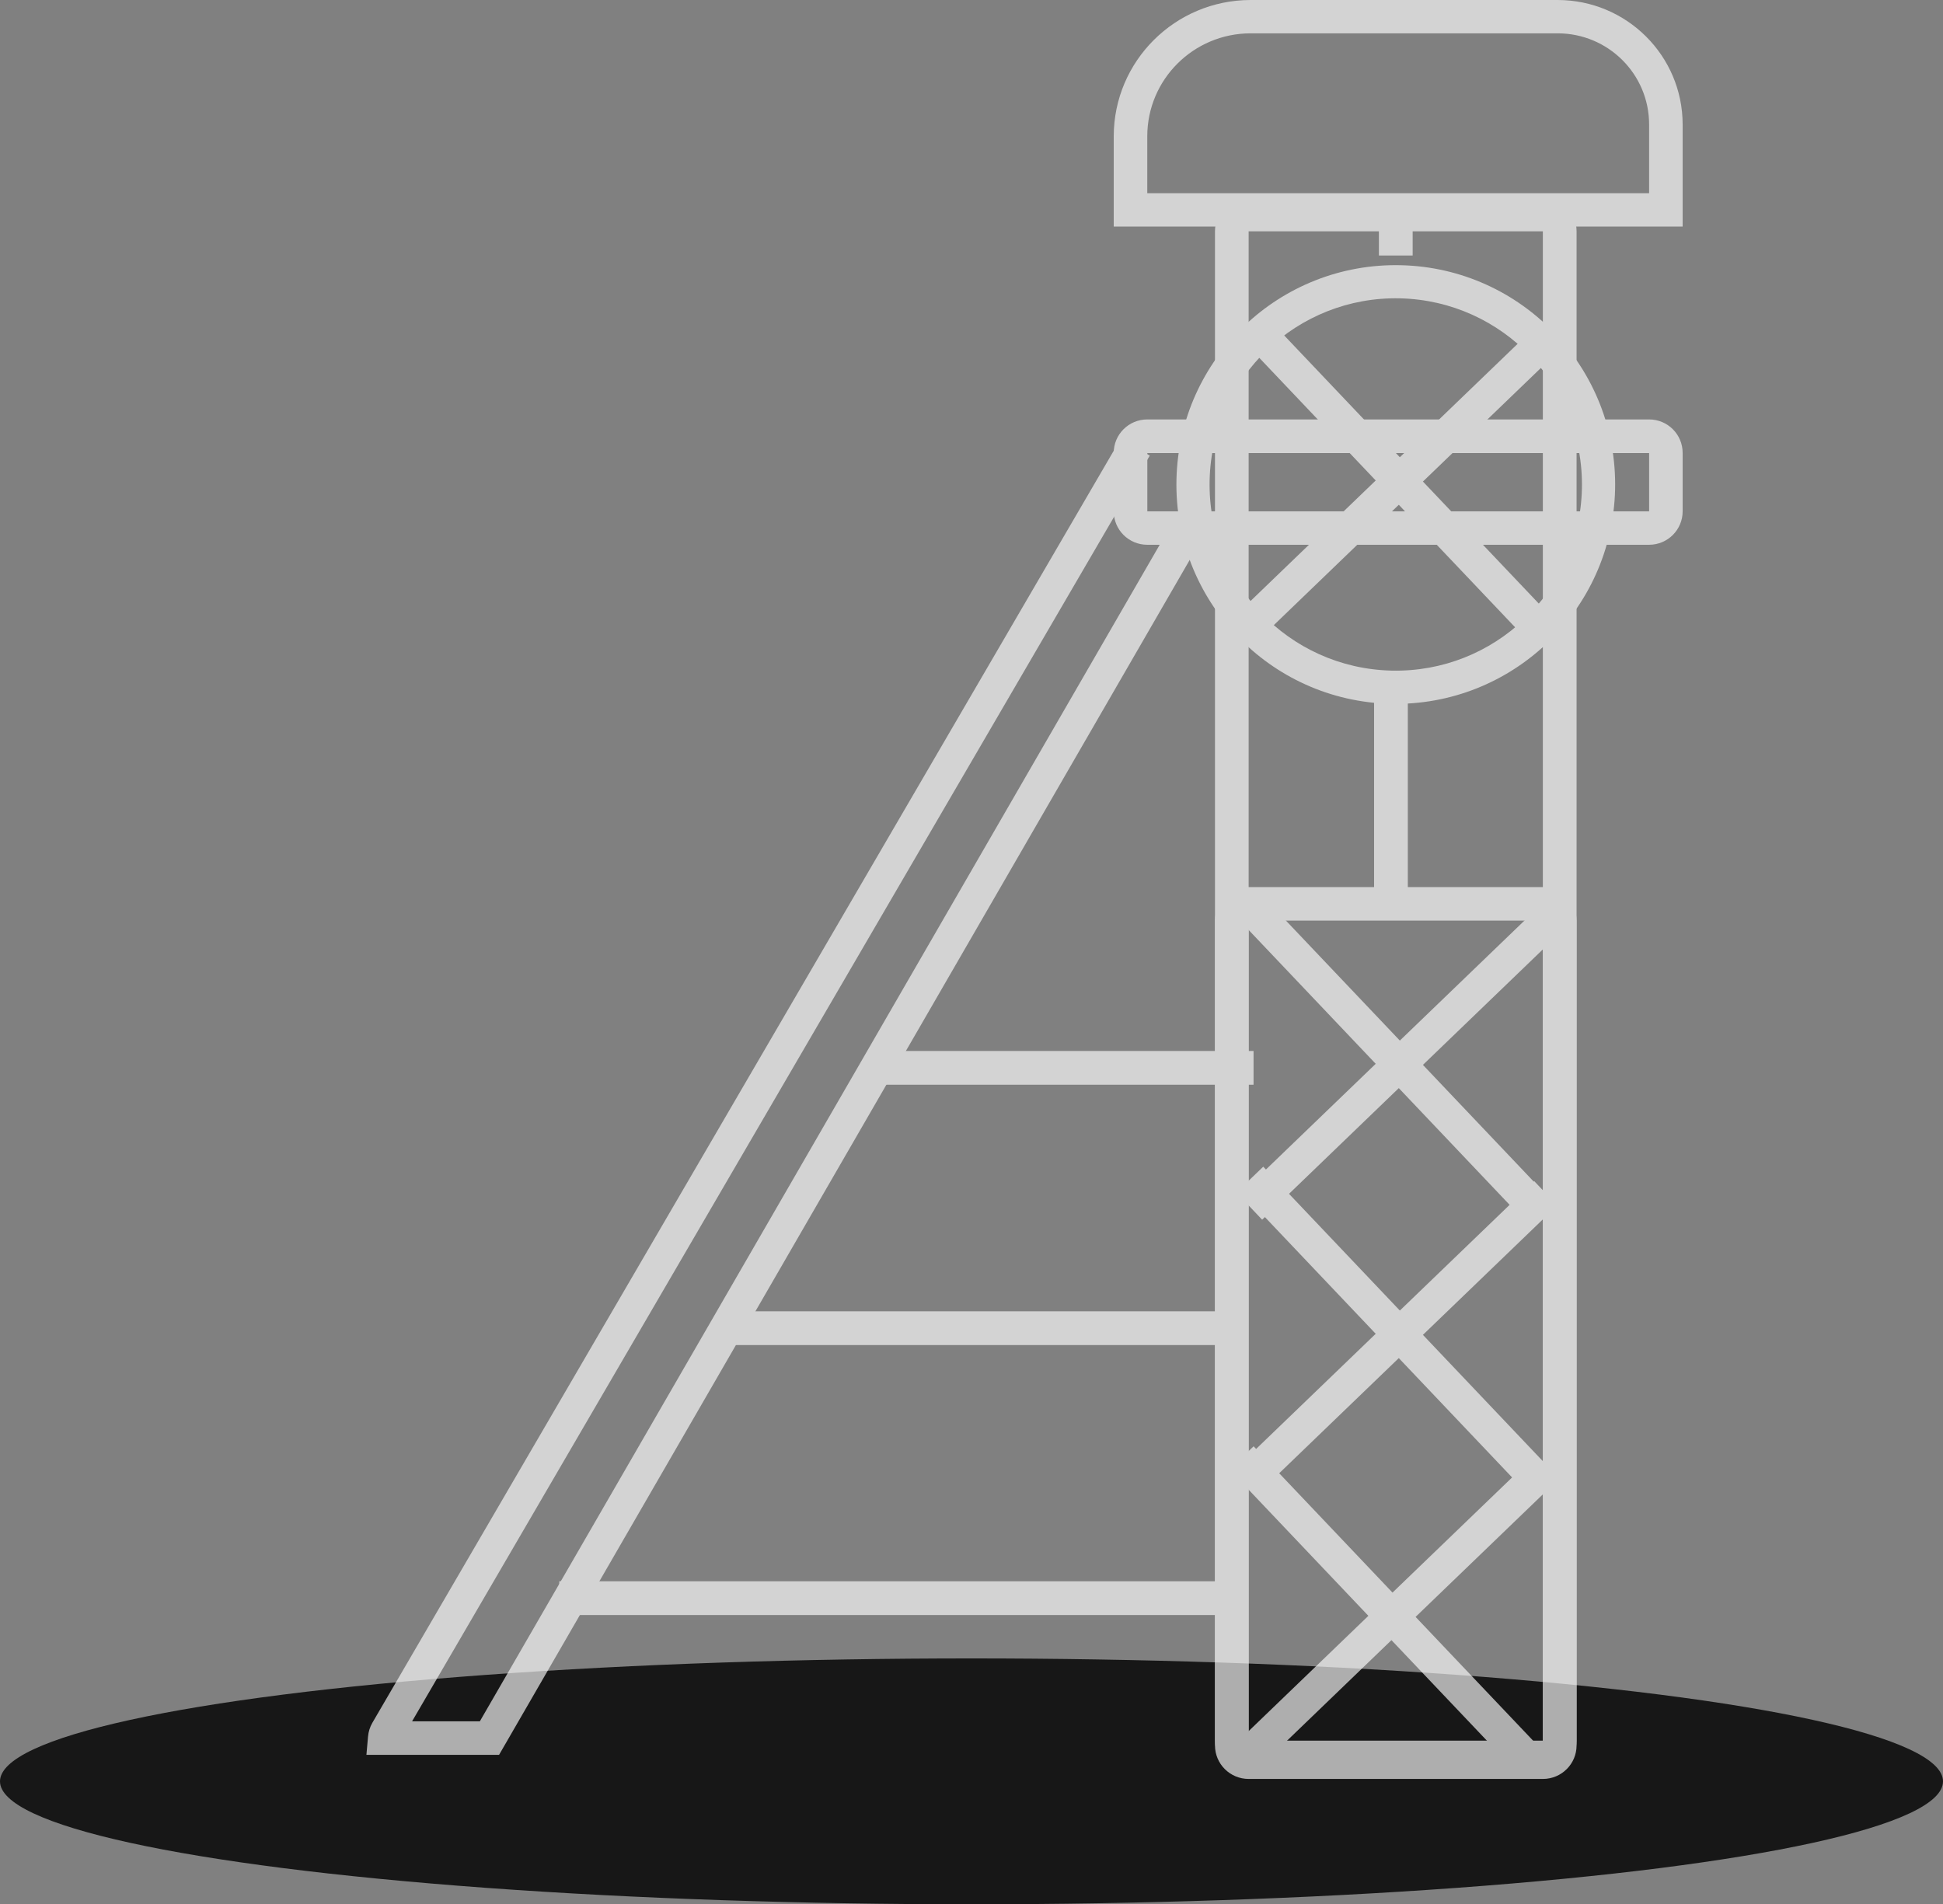<?xml version="1.0" encoding="UTF-8"?>
<svg width="403px" height="395px" viewBox="0 0 403 395" version="1.1" xmlns="http://www.w3.org/2000/svg" xmlns:xlink="http://www.w3.org/1999/xlink">
    <rect x="0" y="0" width="403" height="395" fill="#808080" stroke="none"/>
    <!-- Generator: Sketch 52.2 (67145) - http://www.bohemiancoding.com/sketch -->
    <title>chevalet</title>
    <desc>Created with Sketch.</desc>
    <g id="Page-1" stroke="none" stroke-width="1" fill="none" fill-rule="evenodd">
        <g id="Desktop-HD-Copy-2" transform="translate(-856, -386)">
            <g id="chevalet" transform="translate(856, 386)">
                <ellipse id="Oval" fill="#171717" cx="201.5" cy="369.5" rx="201.5" ry="25.5"></ellipse>
                <g opacity="0.649" transform="translate(76, 0)" fill="#FFFFFF">
                    <g id="chavalet">
                        <path d="M244.045,369 L182.983,369 C179.127,369 176,365.885 176,362.042 L176,47.958 C176,44.115 179.127,41 182.983,41 L244.017,41 C247.873,41 251,44.115 251,47.958 L251,362.056 C250.992,365.882 247.885,368.985 244.045,369 Z M182.983,47.986 L182.983,362.056 L244.003,362.056 L244.003,47.986 L182.983,47.986 Z" id="Shape" fill-rule="nonzero"></path>
                        <path d="M266.058,113 L161.956,113 C158.114,113 155,109.896 155,106.067 L155,93.933 C155,90.104 158.114,87 161.956,87 L266.044,87 C269.886,87 273,90.104 273,93.933 L273,106.067 C273,109.89 269.894,112.992 266.058,113 Z M161.97,93.975 L161.97,106.067 L266.044,106.067 L266.044,93.975 L161.97,93.975 Z" id="Shape" fill-rule="nonzero"></path>
                        <path d="M27.513,364 L0,364 L0.334,360.215 C0.419,359.21 0.723,358.236 1.226,357.362 L156.455,91 L162.473,94.507 L9.473,357.042 L23.529,357.042 L169.968,103.594 L176,107.074 L27.513,364 Z" id="Path"></path>
                        <path d="M273,47 L155,47 L155,28.261 C155.023,12.662 167.713,0.023 183.373,0 L247.09,0 C261.393,0.015 272.985,11.561 273,25.808 L273,47 Z M161.958,40.07 L266.042,40.07 L266.042,25.794 C266.035,15.371 257.554,6.924 247.09,6.916 L183.387,6.916 C171.555,6.924 161.965,16.476 161.958,28.261 L161.958,40.07 Z" id="Shape" fill-rule="nonzero"></path>
                        <path d="M244.045,368 L182.983,368 C179.127,368 176,364.884 176,361.04 L176,190.96 C176,187.116 179.127,184 182.983,184 L244.017,184 C247.873,184 251,187.116 251,190.96 L251,361.054 C250.992,364.882 247.885,367.985 244.045,368 Z M182.983,190.96 L182.983,361.054 L244.003,361.054 L244.003,190.96 L182.983,190.96 Z" id="Shape" fill-rule="nonzero"></path>
                        <path d="M213.5,44 L213.5,53" id="Path"></path>
                        <rect id="Rectangle" x="210" y="44" width="7" height="9"></rect>
                        <path d="M213.5,144 L213.5,188" id="Path"></path>
                        <rect id="Rectangle" x="209" y="144" width="7" height="44"></rect>
                        <rect id="Rectangle" x="106" y="218" width="78" height="7"></rect>
                        <rect id="Rectangle" x="73" y="272" width="108" height="7"></rect>
                        <rect id="Rectangle" x="40" y="328" width="141" height="7"></rect>
                        <polygon id="Rectangle" points="181 69.814 186.012 65 246 128.186 240.988 133"></polygon>
                        <polygon id="Rectangle" points="181 247.951 242.218 189 247 194.049 185.782 253"></polygon>
                        <polygon id="Rectangle" points="181 190.814 186.012 186 246 249.186 240.988 254"></polygon>
                        <polygon id="Rectangle" points="181 303.951 242.218 245 247 250.049 185.782 309"></polygon>
                        <polygon id="Rectangle" points="181 246.814 186.012 242 246 305.186 240.988 310"></polygon>
                        <polygon id="Rectangle" points="180 361.951 241.218 303 246 308.049 184.782 367"></polygon>
                        <polygon id="Rectangle" points="179 304.814 184.012 300 244 363.186 238.988 368"></polygon>
                    </g>
                    <g id="roue" transform="translate(168, 55)">
                        <polygon id="Rectangle" points="13 71.951 74.218 13 79 18.049 17.782 77"></polygon>
                        <path d="M44.442,90.989 C19.321,90.404 -0.57,69.567 0.012,44.446 C0.595,19.325 21.43,-0.568 46.551,0.012 C71.672,0.593 91.566,21.427 90.988,46.548 C90.379,71.661 69.556,91.543 44.442,90.989 Z M46.383,6.883 C25.061,6.395 7.38,23.283 6.89,44.605 C6.4,65.928 23.288,83.61 44.609,84.101 C65.931,84.591 83.614,67.705 84.106,46.383 C84.575,25.066 67.698,7.394 46.383,6.883 Z" id="Shape" fill-rule="nonzero"></path>
                    </g>
                </g>
            </g>
        </g>
    </g>
</svg>